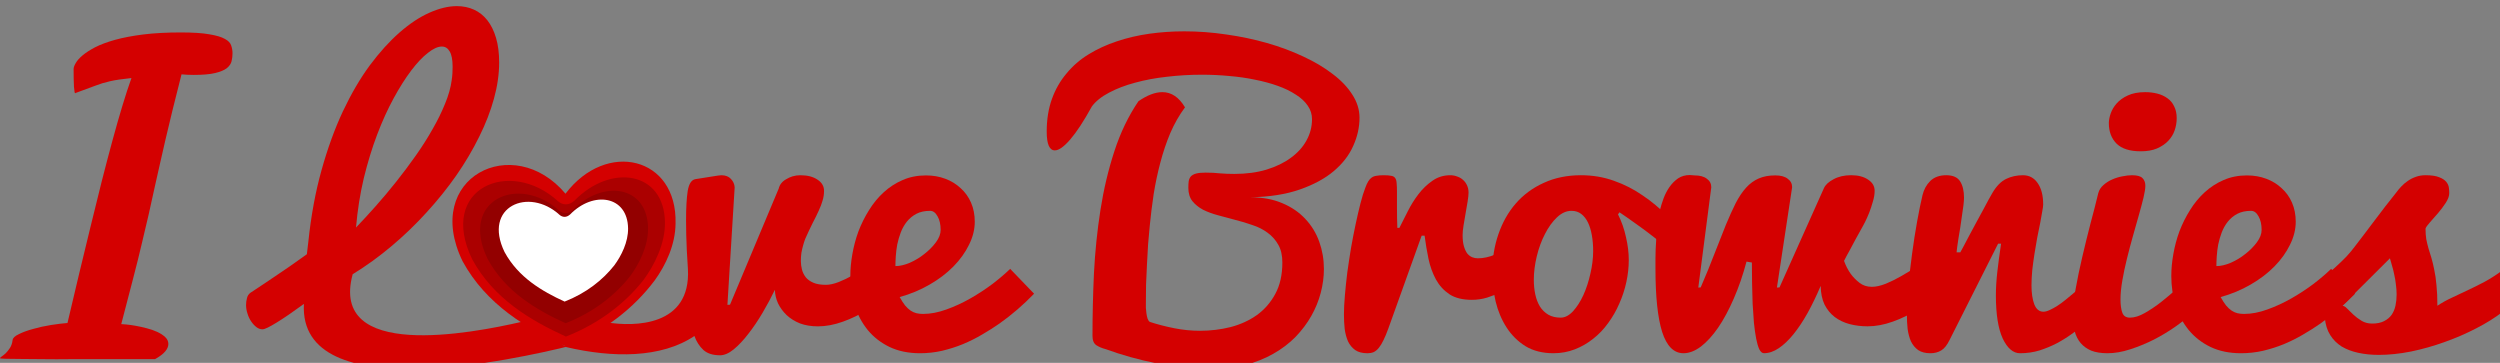 <?xml version="1.0" encoding="UTF-8" standalone="no"?>
<!-- Created with Inkscape (http://www.inkscape.org/) -->

<svg
   xmlns:dc="http://purl.org/dc/elements/1.1/"
   xmlns:cc="http://creativecommons.org/ns#"
   xmlns:rdf="http://www.w3.org/1999/02/22-rdf-syntax-ns#"
   xmlns:svg="http://www.w3.org/2000/svg"
   xmlns="http://www.w3.org/2000/svg"
   xmlns:sodipodi="http://sodipodi.sourceforge.net/DTD/sodipodi-0.dtd"
   xmlns:inkscape="http://www.inkscape.org/namespaces/inkscape"
   width="200"
   height="29.027"
   viewBox="0 0 200 29.027"
   id="svg2"
   version="1.1"
   inkscape:version="0.91 r13725"
   sodipodi:docname="logo-vermelha.svg">
  <rect x="0" y="0" width="200" height="29.027" fill="#808080" stroke="none"/>
  <defs
     id="defs4" />
  <sodipodi:namedview
     id="base"
     pagecolor="#ffffff"
     bordercolor="#666666"
     borderopacity="1.0"
     inkscape:pageopacity="0.0"
     inkscape:pageshadow="2"
     inkscape:zoom="3.8066526"
     inkscape:cx="104.57344"
     inkscape:cy="13.493347"
     inkscape:document-units="px"
     inkscape:current-layer="layer1"
     showgrid="false"
     showguides="true"
     inkscape:guide-bbox="true"
     inkscape:window-width="1366"
     inkscape:window-height="706"
     inkscape:window-x="-8"
     inkscape:window-y="-8"
     inkscape:window-maximized="1"
     units="px">
    <sodipodi:guide
       position="245.434,585.812"
       orientation="1,0"
       id="guide4292" />
  </sodipodi:namedview>
  <g
     inkscape:label="Camada 1"
     inkscape:groupmode="layer"
     id="layer1"
     transform="translate(0,-1023.335)">
    <g
       id="g4893"
       transform="translate(-305.776,-79.972)">
      <g
         clip-path="none"
         id="g4382"
         transform="matrix(0.434,0,0,0.434,305.775,676.131)">
        <g
           transform="translate(-141.214,554.859)"
           style="font-style:normal;font-variant:normal;font-weight:normal;font-stretch:normal;font-size:70px;line-height:125%;font-family:Pacifico;-inkscape-font-specification:'Pacifico, Normal';text-align:start;letter-spacing:0px;word-spacing:0px;writing-mode:lr-tb;text-anchor:start;fill:#d40000;fill-opacity:1;stroke:none;stroke-width:1px;stroke-linecap:butt;stroke-linejoin:miter;stroke-opacity:1"
           id="g4302">
          <path
             inkscape:connector-curvature="0"
             d="m 155.194,446.541 q -0.137,0.068 -0.137,0.068 -0.103,0 -0.205,-1.196 -0.068,-1.23 -0.068,-3.281 0,-0.41 0.376,-1.06 0.376,-0.684 1.265,-1.436 0.889,-0.752 2.324,-1.504 1.47,-0.752 3.657,-1.367 2.222,-0.615 5.195,-0.991 3.008,-0.376 6.938,-0.376 3.384,0 5.264,0.342 1.914,0.308 2.871,0.854 0.957,0.513 1.162,1.23 0.239,0.684 0.239,1.401 0,0.752 -0.171,1.47 -0.171,0.718 -0.889,1.299 -0.718,0.547 -2.153,0.889 -1.436,0.342 -3.931,0.342 -1.128,0 -2.256,-0.103 -0.957,3.726 -1.675,6.665 -0.718,2.939 -1.299,5.435 -0.581,2.461 -1.06,4.648 -0.479,2.188 -0.991,4.409 -0.479,2.222 -1.025,4.648 -0.547,2.427 -1.265,5.366 -0.684,2.939 -1.641,6.597 -0.923,3.623 -2.153,8.271 0.205,0 0.923,0.068 0.752,0.068 1.709,0.239 0.957,0.171 2.017,0.444 1.094,0.273 1.982,0.684 0.889,0.41 1.47,0.957 0.581,0.547 0.581,1.265 0,1.436 -2.461,2.803 -0.718,0 -2.324,0 -1.572,0 -3.726,0 -2.153,0 -4.648,0 -2.495,0 -4.99,0 -2.495,0.034 -4.854,0 -2.324,0 -4.102,-0.034 -1.777,0 -2.837,-0.034 -1.094,-0.034 -1.094,-0.103 0,-0.103 0.342,-0.342 0.308,-0.205 0.718,-0.581 0.41,-0.41 0.786,-0.991 0.376,-0.581 0.479,-1.436 0.068,-0.581 1.162,-1.094 1.094,-0.547 2.632,-0.957 1.538,-0.444 3.247,-0.718 1.743,-0.273 3.076,-0.376 1.06,-4.478 2.119,-8.955 1.094,-4.478 2.119,-8.75 1.06,-4.307 2.051,-8.306 1.025,-4.033 1.982,-7.554 0.957,-3.521 1.846,-6.46 0.889,-2.939 1.675,-5.127 -1.265,0.137 -2.222,0.273 -0.957,0.137 -1.709,0.308 -0.752,0.171 -1.436,0.376 -0.649,0.205 -1.367,0.479 -0.718,0.239 -1.572,0.581 -0.82,0.308 -1.948,0.718 z"
             style="fill:#d40000"
             id="path4304" />
          <path
             d="m 187.426,483.353 c 0.296,-0.205 0.798,-0.535 1.504,-0.991 0.706,-0.479 1.538,-1.037 2.495,-1.675 0.957,-0.638 1.982,-1.333 3.076,-2.085 1.117,-0.775 2.21,-1.549 3.281,-2.324 l 0.273,-2.324 c 0.501,-4.785 1.31,-9.172 2.427,-13.159 1.117,-4.01 2.427,-7.622 3.931,-10.835 1.527,-3.236 3.179,-6.061 4.956,-8.477 1.8,-2.415 3.623,-4.432 5.469,-6.05 1.868,-1.641 3.703,-2.86 5.503,-3.657 1.823,-0.82 3.521,-1.23 5.093,-1.23 1.139,0 2.188,0.216 3.145,0.649 0.957,0.433 1.777,1.082 2.461,1.948 0.684,0.866 1.219,1.948 1.606,3.247 0.387,1.299 0.581,2.814 0.581,4.546 0,2.119 -0.319,4.341 -0.957,6.665 -0.638,2.324 -1.549,4.671 -2.734,7.041 -1.162,2.37 -2.563,4.74 -4.204,7.109 -1.641,2.347 -3.464,4.614 -5.469,6.802 -1.982,2.188 -4.136,4.261 -6.46,6.221 -2.301,1.937 -4.694,3.669 -7.178,5.195 -4.31,15.931 21.706,10.946 31.236,8.754 1.188,-0.014 8.115,4.634 8.115,4.634 -7.985,1.934 -49.389,11.535 -48.341,-7.92 -1.96,1.436 -3.623,2.575 -4.99,3.418 -1.367,0.843 -2.244,1.265 -2.632,1.265 -0.387,0 -0.752,-0.125 -1.094,-0.376 -0.365,-0.273 -0.695,-0.627 -0.991,-1.06 -0.296,-0.433 -0.524,-0.911 -0.684,-1.436 -0.182,-0.547 -0.273,-1.082 -0.273,-1.606 0,-0.433 0.057,-0.855 0.171,-1.265 0.091,-0.433 0.319,-0.775 0.684,-1.025 z m 19.414,-11.997 c 1.162,-1.208 2.37,-2.518 3.623,-3.931 1.276,-1.436 2.529,-2.928 3.76,-4.478 1.253,-1.572 2.45,-3.167 3.589,-4.785 1.162,-1.641 2.199,-3.27 3.11,-4.888 0.934,-1.618 1.709,-3.19 2.324,-4.717 0.638,-1.527 1.048,-2.974 1.23,-4.341 0.068,-0.456 0.114,-0.889 0.137,-1.299 0.023,-0.433 0.034,-0.832 0.034,-1.196 0,-1.299 -0.182,-2.244 -0.547,-2.837 -0.342,-0.592 -0.82,-0.889 -1.436,-0.889 -0.729,0 -1.584,0.387 -2.563,1.162 -0.98,0.752 -2.005,1.834 -3.076,3.247 -1.071,1.413 -2.153,3.122 -3.247,5.127 -1.094,2.005 -2.108,4.238 -3.042,6.699 -0.934,2.461 -1.755,5.138 -2.461,8.032 -0.684,2.894 -1.162,5.924 -1.436,9.092 z"
             id="path4306"
             inkscape:connector-curvature="0"
             sodipodi:nodetypes="ccsccccccccssssssccccccccsscscscccccccccccscscsssccc"
             style="fill:#d40000" />
          <path
             d="m 268.021,479.012 c -0.068,-1.276 -0.137,-2.427 -0.205,-3.452 -0.046,-1.025 -0.08,-1.971 -0.103,-2.837 -0.023,-0.866 -0.034,-1.755 -0.034,-2.666 0,-2.347 0.103,-4.17 0.308,-5.469 0.228,-1.322 0.706,-2.039 1.436,-2.153 l 4.102,-0.649 c 0.114,-0.023 0.216,-0.034 0.308,-0.034 0.114,-0.023 0.228,-0.034 0.342,-0.034 0.775,0 1.367,0.228 1.777,0.684 0.433,0.456 0.661,0.98 0.684,1.572 l -1.333,21.636 0.479,-0.034 8.989,-21.431 c 0.068,-0.319 0.216,-0.627 0.444,-0.923 0.228,-0.296 0.524,-0.547 0.889,-0.752 0.365,-0.228 0.763,-0.41 1.196,-0.547 0.456,-0.137 0.934,-0.205 1.436,-0.205 1.322,0 2.381,0.273 3.179,0.82 0.798,0.524 1.196,1.208 1.196,2.051 0,0.638 -0.091,1.242 -0.273,1.812 -0.16,0.57 -0.399,1.196 -0.718,1.88 -0.296,0.661 -0.661,1.401 -1.094,2.222 -0.41,0.82 -0.866,1.789 -1.367,2.905 -0.16,0.41 -0.296,0.832 -0.41,1.265 -0.114,0.387 -0.216,0.832 -0.308,1.333 -0.068,0.479 -0.103,0.98 -0.103,1.504 0,0.547 0.068,1.082 0.205,1.606 0.137,0.524 0.376,1.003 0.718,1.436 0.342,0.41 0.809,0.741 1.401,0.991 0.592,0.251 1.356,0.376 2.29,0.376 0.684,0 1.47,-0.171 2.358,-0.513 0.911,-0.365 1.766,-0.775 2.563,-1.23 0.934,-0.524 1.891,-1.117 2.871,-1.777 l 0,8.032 c -1.504,0.957 -3.065,1.72 -4.683,2.29 -1.595,0.57 -3.122,0.854 -4.58,0.854 -1.23,0 -2.336,-0.182 -3.315,-0.547 -0.957,-0.387 -1.777,-0.9 -2.461,-1.538 -0.661,-0.638 -1.185,-1.356 -1.572,-2.153 -0.365,-0.798 -0.558,-1.629 -0.581,-2.495 -0.661,1.367 -1.413,2.769 -2.256,4.204 -0.843,1.436 -1.72,2.734 -2.632,3.896 -0.889,1.162 -1.789,2.119 -2.7,2.871 -0.889,0.729 -1.732,1.094 -2.529,1.094 -1.322,0 -2.347,-0.33 -3.076,-0.991 -0.729,-0.684 -1.276,-1.538 -1.641,-2.563 -6.118,4.101 -15.037,4.06 -23.644,2.041 -1.731,-0.045 7.545,-3.866 7.502,-4.55 5.048,0.813 15.52,0.777 14.945,-9.83 z"
             id="path4308"
             inkscape:connector-curvature="0"
             sodipodi:nodetypes="cccsccccsccccccccscsccccccsscsscccccsccccsccsccccc"
             style="fill:#d40000" />
          <path
             inkscape:connector-curvature="0"
             d="m 310.814,494.53 q -3.213,0 -5.64,-1.162 -2.393,-1.162 -3.999,-3.11 -1.606,-1.982 -2.427,-4.546 -0.786,-2.598 -0.786,-5.435 0,-1.914 0.376,-4.033 0.376,-2.153 1.128,-4.204 0.786,-2.051 1.948,-3.896 1.162,-1.88 2.7,-3.281 1.572,-1.436 3.486,-2.256 1.948,-0.855 4.307,-0.855 1.914,0 3.555,0.615 1.641,0.615 2.837,1.743 1.23,1.094 1.914,2.666 0.684,1.572 0.684,3.521 0,2.119 -1.06,4.238 -1.025,2.119 -2.871,3.999 -1.846,1.88 -4.409,3.35 -2.529,1.47 -5.503,2.29 0.513,0.923 0.991,1.538 0.513,0.615 1.025,0.957 0.513,0.342 1.06,0.479 0.581,0.137 1.23,0.137 2.051,0 4.307,-0.82 2.29,-0.82 4.443,-2.051 2.153,-1.23 4.067,-2.666 1.914,-1.47 3.247,-2.769 l 4.409,4.58 q -3.008,3.11 -6.392,5.503 -1.47,1.025 -3.179,2.017 -1.675,0.991 -3.555,1.777 -1.846,0.752 -3.862,1.23 -1.982,0.444 -4.033,0.444 z m -4.546,-16.064 q 1.23,0 2.666,-0.615 1.47,-0.649 2.7,-1.641 1.265,-0.991 2.119,-2.153 0.854,-1.162 0.854,-2.256 0,-1.538 -0.581,-2.529 -0.547,-0.991 -1.367,-0.991 -1.47,0 -2.529,0.547 -1.025,0.547 -1.743,1.436 -0.684,0.854 -1.128,1.982 -0.41,1.094 -0.649,2.222 -0.205,1.128 -0.273,2.188 -0.068,1.06 -0.068,1.812 z"
             style="fill:#d40000"
             id="path4310" />
          <path
             inkscape:connector-curvature="0"
             d="m 342.465,449.071 q -2.222,4.033 -3.965,6.05 -1.743,2.017 -2.837,2.017 -1.504,0 -1.504,-3.452 0,-3.35 0.957,-6.016 0.957,-2.666 2.7,-4.717 1.709,-2.085 4.067,-3.521 2.393,-1.47 5.195,-2.393 2.837,-0.957 5.981,-1.401 3.145,-0.444 6.46,-0.444 3.862,0 7.759,0.581 3.896,0.547 7.485,1.572 3.589,1.025 6.699,2.495 3.11,1.436 5.4,3.213 2.324,1.743 3.623,3.794 1.333,2.051 1.333,4.272 0,2.632 -1.162,5.195 -1.128,2.563 -3.589,4.648 -2.427,2.051 -6.255,3.384 -3.794,1.333 -9.126,1.436 3.384,0 5.913,1.094 2.529,1.06 4.238,2.905 1.709,1.812 2.563,4.204 0.854,2.393 0.854,5.024 0,2.153 -0.581,4.375 -0.581,2.222 -1.743,4.272 -1.162,2.051 -2.905,3.862 -1.743,1.777 -4.102,3.11 -2.324,1.333 -5.264,2.085 -2.939,0.786 -6.46,0.786 -2.222,0 -4.683,-0.308 -2.461,-0.273 -4.99,-0.786 -2.495,-0.479 -4.922,-1.162 -2.427,-0.684 -4.58,-1.47 -0.957,-0.239 -1.709,-0.718 -0.718,-0.479 -0.718,-1.709 0,-5.674 0.273,-11.621 0.308,-5.947 1.196,-11.621 0.889,-5.674 2.563,-10.801 1.675,-5.161 4.443,-9.229 2.427,-1.675 4.409,-1.675 2.495,0 4.17,2.803 -1.572,2.119 -2.7,4.717 -1.094,2.598 -1.846,5.469 -0.752,2.837 -1.23,5.811 -0.444,2.974 -0.718,5.811 -0.171,1.606 -0.308,3.418 -0.103,1.812 -0.205,3.691 -0.103,1.88 -0.171,3.76 -0.034,1.846 -0.034,3.555 0,0.273 0,0.752 0.034,0.479 0.103,0.991 0.068,0.513 0.205,0.957 0.137,0.41 0.41,0.615 2.085,0.684 4.478,1.162 2.393,0.479 4.785,0.479 2.905,0 5.64,-0.684 2.734,-0.718 4.854,-2.222 2.119,-1.538 3.384,-3.896 1.299,-2.393 1.299,-5.776 0,-1.982 -0.752,-3.281 -0.752,-1.333 -1.982,-2.222 -1.196,-0.889 -2.769,-1.401 -1.538,-0.547 -3.179,-0.957 -1.606,-0.444 -3.179,-0.854 -1.538,-0.41 -2.769,-1.025 -1.196,-0.649 -1.948,-1.572 -0.752,-0.957 -0.752,-2.461 0,-0.718 0.068,-1.23 0.103,-0.547 0.41,-0.889 0.342,-0.342 0.957,-0.513 0.649,-0.171 1.743,-0.171 1.47,0 2.666,0.137 1.23,0.103 2.632,0.103 3.281,0 5.913,-0.786 2.666,-0.82 4.512,-2.188 1.88,-1.367 2.871,-3.179 1.025,-1.846 1.025,-3.931 0,-1.367 -0.786,-2.495 -0.786,-1.162 -2.222,-2.051 -1.401,-0.923 -3.315,-1.606 -1.914,-0.684 -4.17,-1.128 -2.256,-0.479 -4.751,-0.684 -2.495,-0.239 -5.059,-0.239 -3.247,0 -6.426,0.376 -3.145,0.342 -5.879,1.094 -2.7,0.718 -4.819,1.846 -2.085,1.094 -3.179,2.563 z"
             style="fill:#d40000"
             id="path4312" />
          <path
             inkscape:connector-curvature="0"
             d="m 388.949,487.386 q 0,-1.504 0.171,-3.486 0.171,-2.017 0.444,-4.238 0.308,-2.222 0.684,-4.512 0.41,-2.324 0.855,-4.409 0.444,-2.085 0.889,-3.828 0.444,-1.743 0.889,-2.871 0.273,-0.752 0.547,-1.196 0.273,-0.444 0.615,-0.684 0.376,-0.273 0.889,-0.342 0.547,-0.103 1.333,-0.103 0.889,0 1.367,0.103 0.513,0.068 0.752,0.41 0.239,0.308 0.273,0.923 0.068,0.615 0.068,1.675 0,1.265 0,3.076 0,1.777 0.068,3.521 l 0.376,0 q 0.684,-1.367 1.538,-3.042 0.854,-1.709 1.982,-3.179 1.128,-1.47 2.563,-2.461 1.436,-1.025 3.315,-1.025 0.649,0 1.265,0.239 0.615,0.205 1.06,0.615 0.479,0.41 0.752,1.025 0.273,0.581 0.273,1.333 0,0.581 -0.171,1.641 -0.171,1.025 -0.376,2.188 -0.205,1.128 -0.376,2.222 -0.171,1.06 -0.171,1.777 0,1.23 0.239,2.051 0.239,0.82 0.615,1.333 0.41,0.479 0.889,0.684 0.513,0.205 1.06,0.205 1.538,0 3.179,-0.684 1.641,-0.684 3.008,-1.538 1.606,-0.991 3.145,-2.256 l -0.513,7.998 q -0.889,0.581 -2.017,1.299 -1.128,0.718 -2.427,1.367 -1.265,0.615 -2.666,1.06 -1.367,0.41 -2.803,0.41 -2.563,0 -4.136,-1.025 -1.572,-1.06 -2.495,-2.734 -0.923,-1.709 -1.367,-3.794 -0.444,-2.119 -0.718,-4.272 l -0.547,0 -6.118,17.056 q -0.479,1.333 -0.923,2.222 -0.41,0.854 -0.854,1.401 -0.444,0.547 -0.957,0.786 -0.513,0.205 -1.128,0.205 -1.401,0 -2.256,-0.581 -0.855,-0.615 -1.333,-1.606 -0.444,-1.025 -0.615,-2.29 -0.137,-1.299 -0.137,-2.666 z"
             style="fill:#d40000"
             id="path4314" />
          <path
             inkscape:connector-curvature="0"
             d="m 439.467,468.929 q 0.991,1.982 1.47,4.204 0.513,2.188 0.513,4.204 0,2.017 -0.444,4.067 -0.444,2.051 -1.299,3.965 -0.82,1.914 -2.051,3.589 -1.196,1.675 -2.769,2.905 -1.538,1.23 -3.384,1.948 -1.846,0.718 -3.931,0.718 -3.008,0 -5.161,-1.299 -2.119,-1.333 -3.486,-3.452 -1.367,-2.119 -2.017,-4.785 -0.615,-2.666 -0.615,-5.4 0,-3.76 1.128,-7.007 1.128,-3.281 3.213,-5.674 2.119,-2.427 5.161,-3.794 3.042,-1.401 6.836,-1.401 3.247,0 6.084,1.025 2.837,0.991 5.298,2.7 2.495,1.675 4.614,3.862 2.153,2.188 3.999,4.512 l -0.649,4.819 q -0.923,-1.23 -2.495,-2.666 -1.572,-1.436 -3.35,-2.803 -1.743,-1.367 -3.452,-2.563 -1.709,-1.23 -2.939,-2.051 l -0.273,0.376 z m -10.562,19.038 q 1.162,0 2.256,-1.162 1.094,-1.196 1.914,-2.974 0.82,-1.812 1.299,-3.965 0.513,-2.188 0.513,-4.17 0,-1.572 -0.239,-2.905 -0.239,-1.367 -0.718,-2.358 -0.479,-0.991 -1.23,-1.572 -0.752,-0.581 -1.812,-0.581 -1.401,0 -2.666,1.196 -1.265,1.196 -2.222,3.076 -0.957,1.846 -1.504,4.102 -0.547,2.256 -0.547,4.341 0,1.436 0.273,2.7 0.273,1.265 0.854,2.222 0.581,0.923 1.538,1.504 0.957,0.547 2.29,0.547 z"
             style="fill:#d40000"
             id="path4316" />
          <path
             inkscape:connector-curvature="0"
             d="m 463.153,477.645 q -0.991,3.726 -2.358,6.836 -1.333,3.076 -2.871,5.332 -1.538,2.222 -3.179,3.486 -1.641,1.23 -3.213,1.23 -2.666,0 -3.931,-3.931 -1.23,-3.931 -1.23,-11.621 0,-1.094 0,-1.914 0,-0.854 0.034,-1.675 0.034,-0.854 0.103,-1.812 0.068,-0.991 0.171,-2.358 0.034,-0.342 0.137,-1.162 0.137,-0.854 0.376,-1.914 0.273,-1.06 0.684,-2.188 0.444,-1.162 1.094,-2.085 0.684,-0.957 1.572,-1.572 0.923,-0.615 2.188,-0.615 l 0.82,0.068 q 1.504,0 2.29,0.615 0.82,0.581 0.82,1.572 l -2.393,18.491 0.444,-0.034 q 1.504,-3.486 2.598,-6.357 1.128,-2.905 2.051,-5.195 0.957,-2.29 1.812,-3.999 0.889,-1.709 1.914,-2.837 1.025,-1.128 2.29,-1.675 1.299,-0.581 3.076,-0.581 1.504,0 2.29,0.615 0.82,0.581 0.82,1.572 l -2.803,18.491 0.479,-0.034 8.169,-18.252 q 0.41,-0.957 1.777,-1.675 1.367,-0.752 3.247,-0.752 1.948,0 3.145,0.82 1.196,0.786 1.196,2.051 0,0.957 -0.342,2.051 -0.308,1.094 -0.684,2.051 -0.376,0.923 -0.718,1.606 -0.342,0.649 -0.376,0.718 -0.752,1.367 -1.401,2.529 -0.615,1.162 -1.094,2.051 -0.581,1.025 -1.025,1.914 0.479,1.333 1.23,2.393 0.649,0.889 1.606,1.641 0.957,0.752 2.29,0.752 1.128,0 2.598,-0.581 1.47,-0.615 2.769,-1.367 1.538,-0.854 3.145,-1.948 l 0,8.032 q -2.256,1.436 -4.683,2.29 -2.393,0.854 -4.614,0.854 -1.743,0 -3.315,-0.41 -1.538,-0.41 -2.734,-1.299 -1.162,-0.889 -1.88,-2.29 -0.684,-1.436 -0.718,-3.452 -1.162,2.734 -2.427,5.024 -1.265,2.256 -2.598,3.896 -1.333,1.641 -2.7,2.563 -1.367,0.923 -2.734,0.923 -0.479,0 -0.854,-0.718 -0.342,-0.752 -0.581,-1.982 -0.239,-1.265 -0.41,-2.905 -0.137,-1.675 -0.239,-3.521 -0.068,-1.846 -0.103,-3.794 -0.034,-1.948 -0.034,-3.794 l -0.991,-0.171 z"
             style="fill:#d40000"
             id="path4318" />
          <path
             inkscape:connector-curvature="0"
             d="m 492.719,487.386 q 0,-2.256 0.273,-5.195 0.273,-2.974 0.684,-6.016 0.41,-3.076 0.923,-5.913 0.513,-2.837 0.991,-4.854 0.376,-1.572 1.436,-2.632 1.094,-1.06 2.939,-1.06 1.846,0 2.563,1.128 0.718,1.128 0.718,3.008 0,0.513 -0.103,1.401 -0.103,0.855 -0.273,1.914 -0.137,1.025 -0.308,2.153 -0.171,1.094 -0.342,2.051 -0.137,0.923 -0.239,1.641 -0.103,0.684 -0.103,0.923 l 0.684,0 q 0.205,-0.376 0.649,-1.196 0.444,-0.855 1.025,-1.948 0.581,-1.094 1.23,-2.29 0.684,-1.23 1.265,-2.324 0.581,-1.128 1.06,-1.982 0.479,-0.854 0.718,-1.265 1.094,-1.846 2.495,-2.529 1.401,-0.684 3.11,-0.684 1.709,0 2.7,1.436 1.025,1.436 1.025,3.965 0,0.376 -0.171,1.265 -0.137,0.889 -0.376,2.119 -0.239,1.23 -0.547,2.7 -0.273,1.47 -0.513,3.008 -0.239,1.538 -0.41,3.042 -0.137,1.504 -0.137,2.769 0,2.119 0.513,3.486 0.547,1.367 1.675,1.367 0.513,0 1.162,-0.308 0.684,-0.308 1.436,-0.786 0.786,-0.513 1.572,-1.162 0.82,-0.649 1.606,-1.333 1.812,-1.606 3.794,-3.623 l 0.581,7.656 -1.709,1.299 q -1.401,1.06 -2.871,2.119 -1.436,1.06 -3.008,1.914 -1.572,0.82 -3.281,1.367 -1.709,0.513 -3.589,0.513 -1.88,0 -3.179,-2.7 -1.265,-2.734 -1.265,-7.964 0,-2.051 0.273,-4.409 0.273,-2.393 0.684,-5.127 l -0.547,0 -8.955,17.773 q -0.684,1.401 -1.538,1.914 -0.854,0.513 -1.982,0.513 -1.401,0 -2.256,-0.581 -0.854,-0.615 -1.333,-1.606 -0.444,-1.025 -0.615,-2.29 -0.137,-1.299 -0.137,-2.666 z"
             style="fill:#d40000"
             id="path4320" />
          <path
             inkscape:connector-curvature="0"
             d="m 545.219,487.249 q -1.23,1.128 -3.076,2.427 -1.812,1.265 -3.931,2.358 -2.119,1.06 -4.341,1.777 -2.188,0.718 -4.17,0.718 -1.777,0 -3.008,-0.479 -1.196,-0.513 -1.948,-1.401 -0.752,-0.889 -1.094,-2.153 -0.308,-1.299 -0.308,-2.837 0,-2.153 0.479,-4.99 0.513,-2.871 1.23,-5.913 0.718,-3.076 1.504,-6.118 0.82,-3.042 1.436,-5.605 0.239,-0.889 0.957,-1.504 0.718,-0.649 1.606,-1.025 0.923,-0.41 1.88,-0.581 0.991,-0.205 1.777,-0.205 1.436,0 1.948,0.547 0.513,0.513 0.513,1.401 0,0.752 -0.342,2.188 -0.342,1.401 -0.854,3.213 -0.513,1.777 -1.094,3.862 -0.581,2.051 -1.094,4.136 -0.513,2.051 -0.855,4.033 -0.342,1.948 -0.342,3.521 0,1.538 0.342,2.461 0.342,0.889 1.401,0.889 1.23,0 2.734,-0.854 1.504,-0.854 3.042,-2.051 1.538,-1.23 3.008,-2.529 1.47,-1.299 2.598,-2.222 l 0,6.938 z m -15.278,-35.137 q 0,-0.786 0.342,-1.777 0.342,-0.991 1.094,-1.846 0.786,-0.889 2.051,-1.47 1.299,-0.615 3.213,-0.615 1.196,0 2.256,0.273 1.06,0.273 1.846,0.854 0.786,0.547 1.23,1.47 0.479,0.923 0.479,2.188 0,1.162 -0.376,2.256 -0.376,1.094 -1.196,1.948 -0.82,0.854 -2.085,1.401 -1.23,0.513 -2.974,0.513 -3.008,0 -4.443,-1.401 -1.436,-1.436 -1.436,-3.794 z"
             style="fill:#d40000"
             id="path4322" />
          <path
             inkscape:connector-curvature="0"
             d="m 554.31,494.53 q -3.213,0 -5.64,-1.162 -2.393,-1.162 -3.999,-3.11 -1.606,-1.982 -2.427,-4.546 -0.786,-2.598 -0.786,-5.435 0,-1.914 0.376,-4.033 0.376,-2.153 1.128,-4.204 0.786,-2.051 1.948,-3.896 1.162,-1.88 2.7,-3.281 1.572,-1.436 3.486,-2.256 1.948,-0.855 4.307,-0.855 1.914,0 3.555,0.615 1.641,0.615 2.837,1.743 1.23,1.094 1.914,2.666 0.684,1.572 0.684,3.521 0,2.119 -1.06,4.238 -1.025,2.119 -2.871,3.999 -1.846,1.88 -4.409,3.35 -2.529,1.47 -5.503,2.29 0.513,0.923 0.991,1.538 0.513,0.615 1.025,0.957 0.513,0.342 1.06,0.479 0.581,0.137 1.23,0.137 2.051,0 4.307,-0.82 2.29,-0.82 4.443,-2.051 2.153,-1.23 4.067,-2.666 1.914,-1.47 3.247,-2.769 l 4.409,4.58 q -3.008,3.11 -6.392,5.503 -1.47,1.025 -3.179,2.017 -1.675,0.991 -3.555,1.777 -1.846,0.752 -3.862,1.23 -1.982,0.444 -4.033,0.444 z m -4.546,-16.064 q 1.23,0 2.666,-0.615 1.47,-0.649 2.7,-1.641 1.265,-0.991 2.119,-2.153 0.854,-1.162 0.854,-2.256 0,-1.538 -0.581,-2.529 -0.547,-0.991 -1.367,-0.991 -1.47,0 -2.529,0.547 -1.025,0.547 -1.743,1.436 -0.684,0.854 -1.128,1.982 -0.41,1.094 -0.649,2.222 -0.205,1.128 -0.273,2.188 -0.068,1.06 -0.068,1.812 z"
             style="fill:#d40000"
             id="path4324" />
          <path
             inkscape:connector-curvature="0"
             d="m 568.597,481.405 q 1.914,-1.641 3.11,-2.734 1.196,-1.094 2.051,-1.982 0.854,-0.923 1.538,-1.846 0.718,-0.923 1.675,-2.188 0.957,-1.265 2.324,-3.076 1.367,-1.846 3.555,-4.58 0.444,-0.615 0.991,-1.196 0.547,-0.581 1.196,-1.025 0.684,-0.479 1.47,-0.752 0.82,-0.308 1.812,-0.308 1.641,0 2.529,0.376 0.889,0.342 1.299,0.854 0.41,0.513 0.479,1.094 0.068,0.547 0.068,0.957 0,0.82 -0.649,1.812 -0.649,0.991 -1.436,1.914 -0.786,0.923 -1.504,1.709 -0.684,0.752 -0.786,1.128 0,1.06 0.137,1.948 0.171,0.854 0.41,1.709 0.273,0.82 0.547,1.777 0.273,0.923 0.513,2.153 0.273,1.23 0.41,2.837 0.171,1.606 0.171,3.794 1.23,-0.82 2.632,-1.47 1.436,-0.684 2.974,-1.401 1.538,-0.718 3.145,-1.572 1.641,-0.889 3.281,-2.119 l 0.034,7.656 q -2.119,1.641 -4.922,3.076 -2.769,1.436 -5.845,2.529 -3.042,1.094 -6.187,1.743 -3.11,0.615 -5.913,0.615 -2.017,0 -3.76,-0.376 -1.743,-0.376 -3.076,-1.162 -1.299,-0.82 -2.119,-2.119 -0.82,-1.299 -0.991,-3.145 -0.479,0.103 -0.957,0.137 -0.444,0.034 -0.889,0.034 -0.547,0 -1.025,-0.034 -0.479,-0.034 -0.82,-0.239 -0.342,-0.239 -0.547,-0.718 -0.205,-0.513 -0.205,-1.436 0,-0.82 0.41,-1.504 0.41,-0.718 0.957,-1.265 0.547,-0.547 1.094,-0.957 0.547,-0.41 0.82,-0.649 z m 4.375,4.375 q 0.41,0 0.889,0.513 0.513,0.513 1.162,1.128 0.649,0.615 1.504,1.128 0.854,0.513 1.948,0.513 1.333,0 2.188,-0.444 0.889,-0.444 1.401,-1.162 0.513,-0.752 0.718,-1.709 0.205,-0.991 0.205,-2.051 0,-0.923 -0.137,-1.88 -0.103,-0.957 -0.308,-1.812 -0.171,-0.889 -0.41,-1.641 -0.205,-0.786 -0.376,-1.333 l -8.784,8.75 z"
             style="fill:#d40000"
             id="path4326" />
        </g>
        <path
           style="fill:none;fill-rule:evenodd;stroke:#000000;stroke-width:0;stroke-linecap:butt;stroke-linejoin:miter;stroke-miterlimit:4;stroke-dasharray:none;stroke-opacity:1"
           d="m 74.343,1045.214 c 10.927,-0.218 41.248,-8.84 49.468,-17.58 4.901,-11.256 -12.702,-22.434 -16.112,-5.066 -6.074,-16.533 -22.31,-6.255 -17.398,5.576 5.229,10.7 20.857,9.727 33.194,13.319"
           id="path4328"
           inkscape:connector-curvature="0"
           sodipodi:nodetypes="ccccc" />
        <path
           style="fill:#d40000;fill-rule:evenodd;stroke:none;stroke-width:0.093;stroke-linecap:butt;stroke-linejoin:miter;stroke-miterlimit:4;stroke-dasharray:none;stroke-opacity:1"
           d="m 104.24,1019.985 c 7.556,-9.958 20.615,-6.814 20.287,5.476 -0.027,3.909 -1.788,7.67 -3.863,10.527 -3.762,5.012 -9.206,9.388 -16.304,12.176 -7.22,-3.304 -14.731,-7.713 -19.104,-15.761 -7.46,-15.405 9.368,-23.868 18.985,-12.418 z"
           id="path4330"
           inkscape:connector-curvature="0"
           sodipodi:nodetypes="cccccc" />
        <path
           sodipodi:nodetypes="cccccccc"
           inkscape:connector-curvature="0"
           id="path4342"
           d="m 105.867,1021.286 c 6.755,-6.936 16.565,-5.423 16.707,3.95 0.067,3.932 -1.942,7.924 -3.962,10.658 -3.381,4.286 -8.153,8.012 -14.294,10.424 -6.53,-2.988 -13.323,-6.976 -17.278,-14.254 -6.364,-13.142 6.99,-18.782 15.825,-10.69 0.895,0.752 1.983,0.801 3.001,-0.089 z"
           style="fill:#ab0000;fill-opacity:1;fill-rule:evenodd;stroke:none;stroke-width:0.054;stroke-linecap:butt;stroke-linejoin:miter;stroke-miterlimit:4;stroke-dasharray:none;stroke-opacity:1" />
        <path
           style="fill:#930000;fill-opacity:1;fill-rule:evenodd;stroke:none;stroke-width:0.054;stroke-linecap:butt;stroke-linejoin:miter;stroke-miterlimit:4;stroke-dasharray:none;stroke-opacity:1"
           d="m 105.55,1023.022 c 5.623,-5.774 13.789,-4.514 13.908,3.288 0.055,3.273 -1.617,6.596 -3.298,8.872 -2.815,3.568 -6.786,6.67 -11.898,8.677 -5.435,-2.487 -11.09,-5.807 -14.383,-11.866 -5.297,-10.94 5.818,-15.635 13.173,-8.899 0.745,0.626 1.651,0.667 2.498,-0.074 z"
           id="path4338"
           inkscape:connector-curvature="0"
           sodipodi:nodetypes="cccccccc" />
      </g>
      <path
         clip-path="none"
         style="fill:#ffffff;fill-opacity:1;fill-rule:evenodd;stroke:none;stroke-width:0.054;stroke-linecap:butt;stroke-linejoin:miter;stroke-miterlimit:4;stroke-dasharray:none;stroke-opacity:1"
         d="m 351.375,1120.472 c 1.879,-1.929 4.607,-1.508 4.647,1.099 0.018,1.093 -0.54,2.204 -1.102,2.964 -0.94,1.192 -2.267,2.228 -3.975,2.899 -1.816,-0.831 -3.705,-1.94 -4.806,-3.965 -1.77,-3.655 1.944,-5.224 4.401,-2.973 0.249,0.209 0.552,0.223 0.835,-0.025 z"
         id="path4332"
         inkscape:connector-curvature="0"
         sodipodi:nodetypes="cccccccc" />
    </g>
  </g>
</svg>
